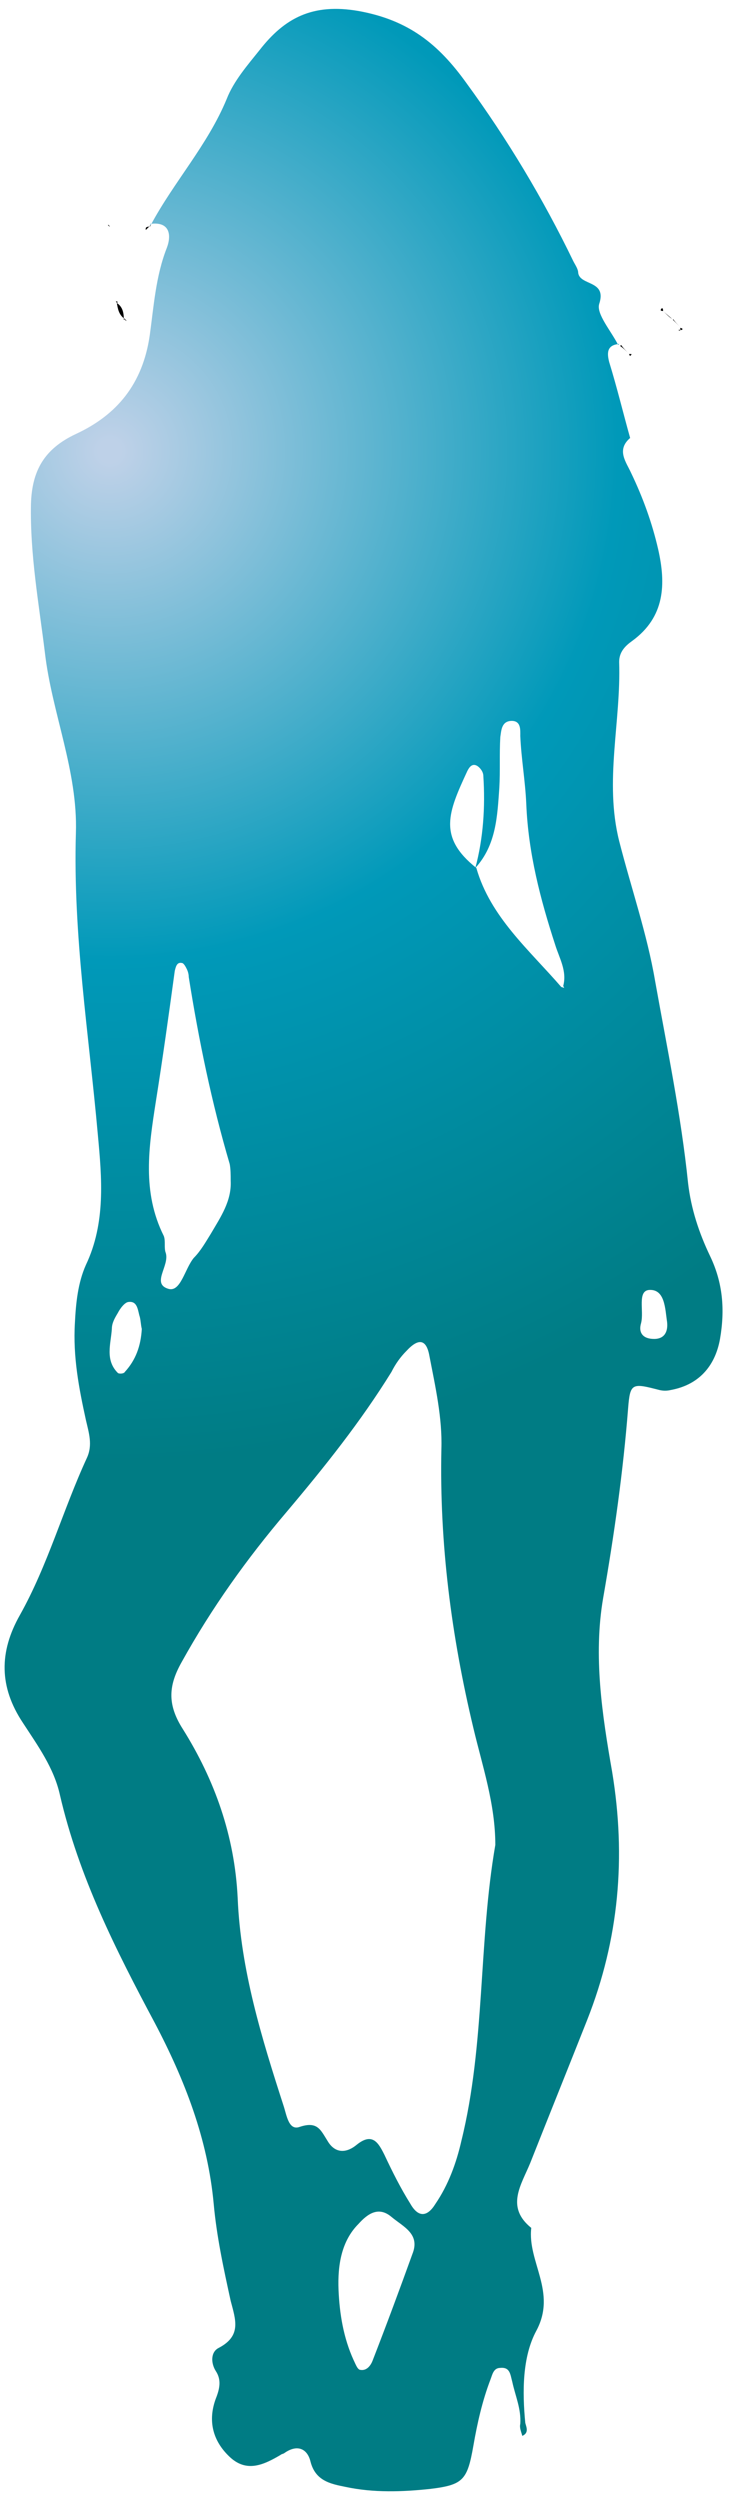 <?xml version="1.0" encoding="utf-8"?>
<!-- Generator: Adobe Illustrator 21.0.2, SVG Export Plug-In . SVG Version: 6.00 Build 0)  -->
<svg version="1.1" id="Layer_1" xmlns="http://www.w3.org/2000/svg" xmlns:xlink="http://www.w3.org/1999/xlink" x="0px" y="0px"
	 viewBox="0 0 73 250" style="enable-background:new 0 0 73 250;" xml:space="preserve">
<style type="text/css">
	.st0{fill:url(#SVGID_1_);}
</style>
<g>
	<radialGradient id="SVGID_1_" cx="11" cy="45.104" r="101.789" gradientUnits="userSpaceOnUse">
		<stop  offset="1.123600e-02" style="stop-color:#BED1E8"/>
		<stop  offset="0.5" style="stop-color:#0099B9"/>
		<stop  offset="0.994" style="stop-color:#007C84"/>
	</radialGradient>
	<path class="st0" d="M63.1,43.8c-1.4,1.2-0.4,2.4,0.1,3.5c1.2,2.5,2.1,5,2.7,7.6c0.8,3.5,0.7,6.8-2.6,9.2c-0.7,0.5-1.3,1.1-1.3,2.1
		c0.2,6-1.5,11.9,0,17.9c1.2,4.7,2.8,9.3,3.6,14c1.2,6.7,2.6,13.4,3.3,20.2c0.3,2.6,1.1,5,2.2,7.3c1.3,2.7,1.5,5.4,1,8.3
		c-0.5,2.8-2.2,4.6-4.9,5.1c-0.4,0.1-0.8,0.1-1.2,0c-2.7-0.7-2.9-0.7-3.1,1.8c-0.5,6.4-1.4,12.7-2.5,19c-1,5.8-0.1,11.7,0.9,17.4
		c1.4,8.5,0.7,16.7-2.5,24.8c-1.9,4.8-3.8,9.5-5.7,14.3c-0.9,2.2-2.5,4.4,0.1,6.5c-0.4,3.4,2.6,6.4,0.5,10.3
		c-1.4,2.6-1.4,6.1-1.1,9.2c0.1,0.4,0.4,1-0.3,1.3c-0.1-0.4-0.3-0.8-0.2-1.2c0.1-1.5-0.5-2.8-0.8-4.2c-0.2-0.7-0.2-1.5-1.2-1.4
		c-0.7,0-0.8,0.7-1,1.2c-0.8,2.1-1.3,4.3-1.7,6.6c-0.6,3.4-1,3.9-4.3,4.3c-2.8,0.3-5.7,0.4-8.5-0.2c-1.5-0.3-3-0.6-3.5-2.5
		c-0.3-1.3-1.3-1.8-2.6-0.9c-0.1,0.1-0.3,0.1-0.4,0.2c-1.7,1-3.4,1.8-5.1,0.2c-1.7-1.6-2.2-3.6-1.4-5.8c0.4-1,0.6-1.9,0-2.8
		c-0.5-0.8-0.5-1.9,0.3-2.3c2.3-1.2,1.7-2.8,1.2-4.7c-0.7-3.2-1.4-6.4-1.7-9.7c-0.6-6.5-2.9-12.4-5.9-18.1
		c-3.9-7.3-7.6-14.6-9.5-22.8c-0.6-2.7-2.2-4.9-3.7-7.2c-2.4-3.6-2.4-7.1-0.3-10.8c2.8-5,4.3-10.5,6.7-15.7c0.6-1.3,0.2-2.5-0.1-3.8
		c-0.7-3.2-1.3-6.3-1.1-9.7c0.1-2,0.3-4,1.1-5.8c2-4.2,1.6-8.7,1.2-13c-0.9-10.1-2.5-20-2.2-30.2c0.2-6.2-2.4-12-3.1-18
		c-0.6-4.9-1.5-9.8-1.4-14.9c0.1-3.3,1.3-5.5,4.5-7c4.1-1.9,6.7-5,7.4-9.9c0.4-2.9,0.6-5.9,1.7-8.7c0.5-1.3,0.3-2.7-1.7-2.4l0.1,0.1
		c2.3-4.3,5.7-8,7.6-12.6c0.7-1.8,2.1-3.4,3.3-4.9c2.5-3.2,5.3-4.7,9.9-3.9c5,0.9,8,3.3,10.8,7.2c4.1,5.6,7.7,11.6,10.7,17.8
		c0.2,0.4,0.5,0.8,0.5,1.2c0.2,1.3,2.9,0.7,2.1,3.1c-0.3,1,1.2,2.7,1.9,4.1l0.1-0.1c-1.3,0.1-1.2,1-1,1.8
		C61.8,38.8,62.4,41.3,63.1,43.8L63.1,43.8z M56.2,98.7l0.3,0.1l-0.1-0.2c0.4-1.5-0.4-2.8-0.8-4.1c-1.5-4.6-2.7-9.2-2.9-14.1
		c-0.1-2.3-0.5-4.5-0.6-6.8c0-0.6,0.1-1.6-1-1.5c-0.9,0.1-0.9,1-1,1.6c-0.1,1.7,0,3.4-0.1,5.1c-0.2,2.8-0.3,5.7-2.4,8
		c0.8-3,1-6.1,0.8-9.2c0-0.4-0.3-0.8-0.6-1c-0.5-0.3-0.8,0.1-1,0.5c-1.9,4.1-3,6.6,0.9,9.7C49.1,91.7,53,95,56.2,98.7z M49.6,184.5
		c0-4.1-1.3-7.9-2.2-11.7c-2.2-9.2-3.4-18.4-3.2-27.9c0.1-3.1-0.6-6.2-1.2-9.3c-0.3-1.7-1.1-1.8-2.3-0.5c-0.6,0.6-1.1,1.3-1.5,2.1
		c-3.1,5-6.7,9.5-10.5,14c-4,4.7-7.5,9.6-10.5,15c-1.3,2.3-1.5,4.2,0.1,6.7c3.2,5.1,5.2,10.7,5.5,16.9c0.3,7.2,2.4,14,4.6,20.8
		c0.3,0.9,0.5,2.5,1.6,2.1c1.8-0.6,2.1,0.3,2.8,1.4c0.7,1.2,1.8,1.3,2.9,0.4c1.6-1.3,2.2-0.2,2.8,1c0.8,1.7,1.6,3.3,2.6,4.9
		c0.8,1.4,1.7,1.3,2.5,0c1.3-1.9,2.1-4.1,2.6-6.3C48.6,204.4,47.9,194.3,49.6,184.5z M23.1,118.1c0-0.6,0-1.2-0.1-1.7
		c-1.8-6.1-3.1-12.4-4.1-18.7c0-0.3-0.1-0.6-0.2-0.8c-0.1-0.2-0.3-0.6-0.5-0.6c-0.5-0.1-0.6,0.4-0.7,0.8c-0.6,4.4-1.2,8.7-1.9,13.1
		c-0.7,4.5-1.4,9,0.8,13.4c0.2,0.5,0,1.2,0.2,1.7c0.4,1.3-1.5,3.1,0.3,3.6c1.2,0.3,1.6-2,2.5-3.1c0.7-0.7,1.2-1.6,1.7-2.4
		C22.1,121.7,23.2,120.1,23.1,118.1z M33.9,229c0.1,2.4,0.5,4.8,1.5,7c0.2,0.4,0.4,1,0.7,1c0.6,0.1,1-0.4,1.2-0.9
		c1.4-3.6,2.7-7.1,4-10.7c0.8-2-0.9-2.7-2.1-3.7c-1.3-1.1-2.4-0.3-3.3,0.7C34.2,224.1,33.8,226.5,33.9,229z M14.2,132.9
		c-0.1-0.4-0.1-0.8-0.2-1.2c-0.2-0.6-0.2-1.6-1.1-1.5c-0.4,0-0.9,0.7-1.1,1.1c-0.3,0.5-0.6,1-0.6,1.6c-0.1,1.5-0.7,3.1,0.6,4.4
		c0.1,0.1,0.6,0.1,0.7-0.1C13.6,136,14.1,134.6,14.2,132.9z M66.8,132.2c-0.2-1.3-0.2-3.3-1.8-3.2c-1.2,0.1-0.5,2.1-0.8,3.3
		c-0.3,1,0.2,1.6,1.3,1.6C66.6,133.9,66.9,133.1,66.8,132.2z"/>
	<path d="M15.1,22.5c-0.2,0.2-0.3,0.3-0.5,0.5C14.5,22.5,15.1,22.8,15.1,22.5L15.1,22.5z"/>
	<path d="M11.7,30.3c0.6,0.4,0.7,1,0.7,1.7l0.1-0.1C11.9,31.5,11.8,30.9,11.7,30.3L11.7,30.3z"/>
	<path d="M10.9,22.5L10.9,22.5L10.9,22.5z"/>
	<polygon points="10.8,22.5 11,22.7 10.9,22.5 	"/>
	<polygon points="11.8,30.2 11.6,30.1 11.7,30.3 	"/>
	<path d="M66.4,31.1c0-0.1,0-0.2-0.1-0.3C66.1,31,66.1,31.1,66.4,31.1L66.4,31.1z"/>
	<path d="M67.3,31.9c-0.3-0.3-0.6-0.5-0.9-0.8l0,0C66.7,31.4,67,31.7,67.3,31.9L67.3,31.9z"/>
	<polygon points="12.5,32 12.7,32.1 12.5,31.9 	"/>
	<path d="M68.2,32.8c-0.3-0.3-0.6-0.6-0.8-0.9l0,0.1C67.6,32.2,67.9,32.5,68.2,32.8L68.2,32.8z"/>
	<path d="M68.1,32.8c0.2,0.5-0.5,0.1,0.1,0.2C68.4,33,68.4,32.8,68.1,32.8L68.1,32.8z"/>
	<path d="M63,35.4c-0.3-0.3-0.6-0.6-0.8-0.9l-0.1,0.1C62.4,34.8,62.7,35.1,63,35.4L63,35.4z"/>
	<path d="M63,35.4c0,0.1,0.1,0.2,0.1,0.2C63.3,35.4,63.3,35.4,63,35.4L63,35.4z"/>
	<path d="M63,43.9L63,43.9L63,43.9z"/>
</g>
</svg>
